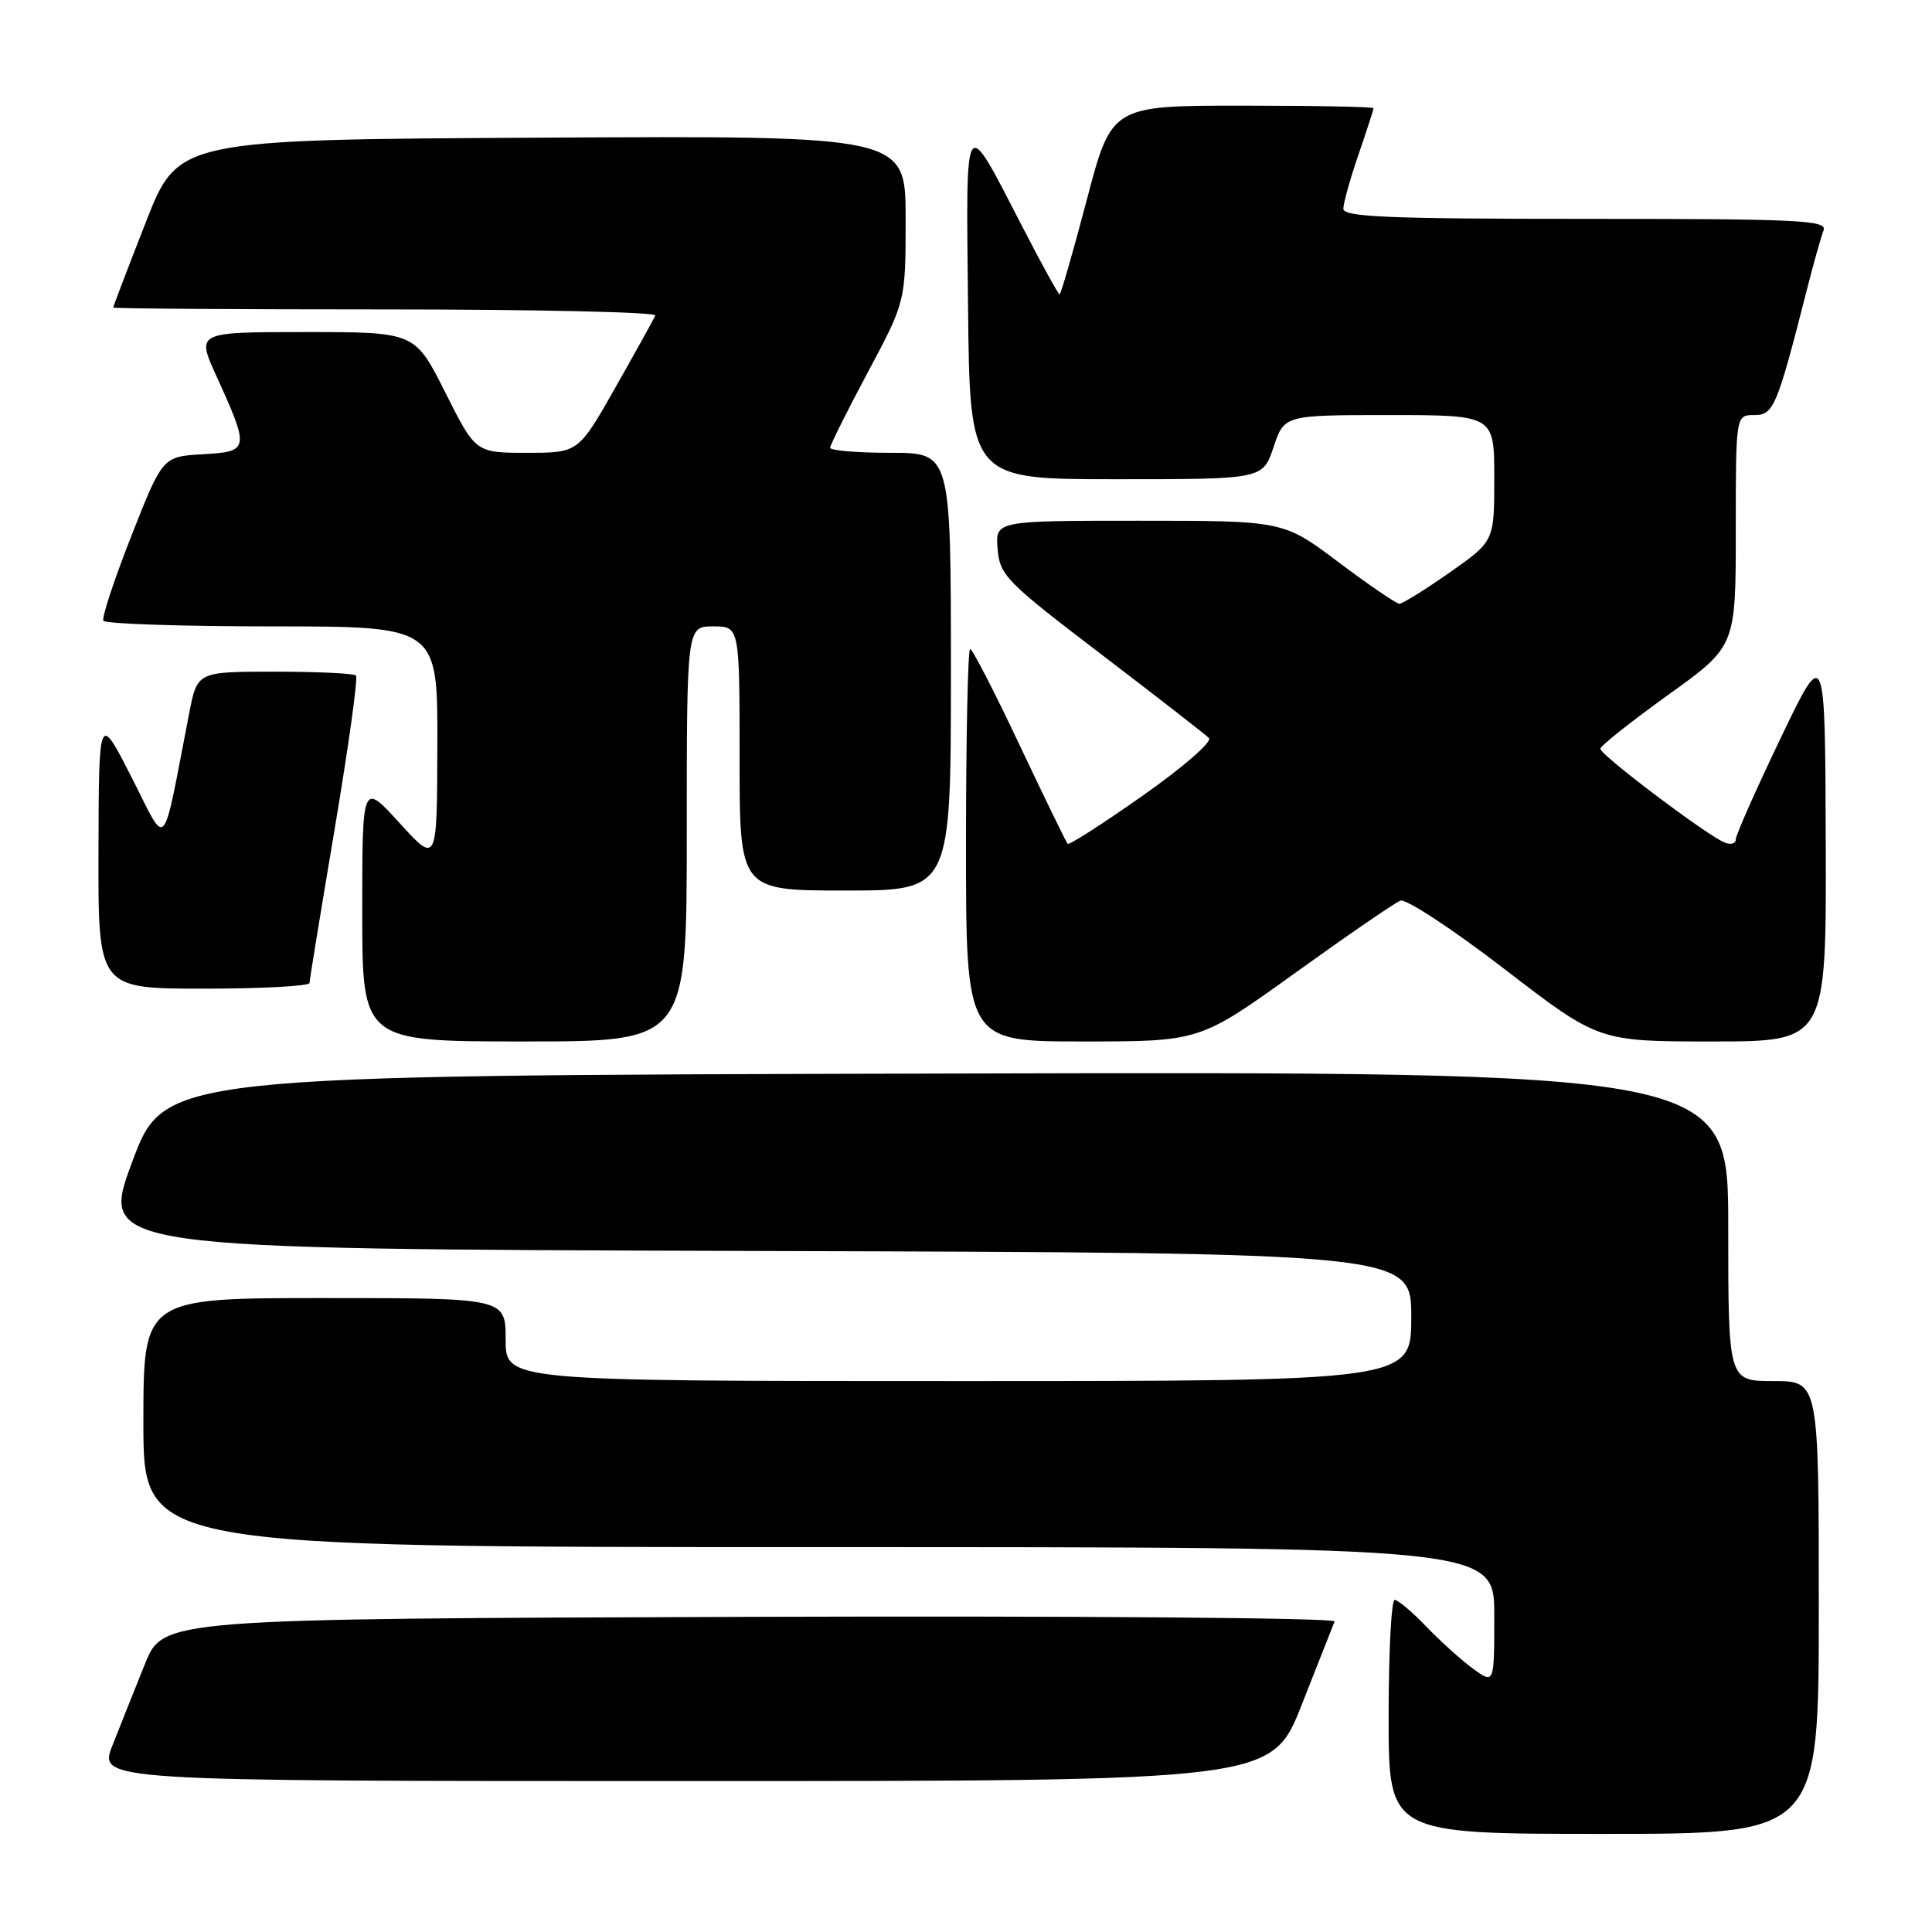 <?xml version="1.0" encoding="UTF-8" standalone="no"?>
<!DOCTYPE svg PUBLIC "-//W3C//DTD SVG 1.1//EN" "http://www.w3.org/Graphics/SVG/1.1/DTD/svg11.dtd" >
<svg xmlns="http://www.w3.org/2000/svg" xmlns:xlink="http://www.w3.org/1999/xlink" version="1.1" viewBox="0 0 256 256">
 <g >
 <path fill="currentColor"
d=" M 241.00 213.00 C 241.00 183.00 241.00 183.00 235.00 183.00 C 229.00 183.00 229.00 183.00 229.00 162.50 C 229.00 141.99 229.00 141.99 125.39 142.25 C 21.77 142.50 21.77 142.50 17.50 154.00 C 13.23 165.50 13.23 165.50 100.11 165.76 C 187.00 166.01 187.00 166.01 187.00 174.51 C 187.00 183.00 187.00 183.00 127.00 183.00 C 67.00 183.00 67.00 183.00 67.00 177.50 C 67.00 172.00 67.00 172.00 43.00 172.00 C 19.00 172.00 19.00 172.00 19.00 188.50 C 19.00 205.00 19.00 205.00 108.50 205.00 C 198.00 205.00 198.00 205.00 198.00 214.07 C 198.00 223.14 198.00 223.14 195.25 221.16 C 193.74 220.07 190.95 217.56 189.05 215.59 C 187.16 213.61 185.25 212.00 184.80 212.00 C 184.36 212.00 184.00 218.97 184.00 227.50 C 184.00 243.00 184.00 243.00 212.50 243.00 C 241.00 243.00 241.00 243.00 241.00 213.00 Z  M 172.50 225.85 C 174.70 220.27 176.65 215.32 176.84 214.85 C 177.02 214.37 142.43 214.10 99.40 214.24 C 21.62 214.50 21.62 214.50 19.20 220.50 C 17.87 223.80 15.94 228.64 14.91 231.25 C 13.03 236.00 13.03 236.00 90.77 236.00 C 168.50 236.00 168.50 236.00 172.50 225.85 Z  M 91.00 110.50 C 91.00 83.00 91.00 83.00 94.50 83.00 C 98.00 83.00 98.00 83.00 98.00 100.50 C 98.00 118.00 98.00 118.00 112.00 118.00 C 126.00 118.00 126.00 118.00 126.00 89.00 C 126.00 60.00 126.00 60.00 118.00 60.00 C 113.60 60.00 110.00 59.70 110.00 59.33 C 110.00 58.97 112.25 54.46 115.00 49.31 C 120.00 39.95 120.00 39.95 120.00 28.97 C 120.00 17.98 120.00 17.98 71.79 18.24 C 23.59 18.50 23.59 18.50 19.30 29.50 C 16.93 35.55 15.00 40.61 15.00 40.75 C 15.00 40.89 31.24 41.00 51.08 41.00 C 70.93 41.00 87.02 41.36 86.83 41.80 C 86.65 42.24 84.28 46.52 81.57 51.30 C 76.64 60.00 76.64 60.00 69.83 60.00 C 63.02 60.00 63.02 60.00 59.00 52.00 C 54.98 44.00 54.98 44.00 40.50 44.00 C 26.03 44.00 26.03 44.00 28.64 49.75 C 33.11 59.58 33.06 59.84 26.88 60.19 C 21.55 60.50 21.55 60.50 17.41 71.00 C 15.14 76.78 13.46 81.84 13.70 82.25 C 13.93 82.66 23.99 83.00 36.06 83.00 C 58.00 83.00 58.00 83.00 57.95 98.75 C 57.91 114.50 57.91 114.50 52.95 109.06 C 48.00 103.62 48.00 103.62 48.00 120.81 C 48.00 138.00 48.00 138.00 69.50 138.00 C 91.00 138.00 91.00 138.00 91.00 110.50 Z  M 171.60 128.93 C 178.54 123.94 184.82 119.62 185.56 119.34 C 186.30 119.06 192.51 123.14 199.36 128.41 C 211.82 138.00 211.82 138.00 226.91 138.00 C 242.00 138.00 242.00 138.00 241.92 111.75 C 241.84 85.50 241.84 85.50 235.92 97.86 C 232.66 104.66 230.00 110.67 230.00 111.22 C 230.00 111.77 229.36 111.97 228.57 111.66 C 226.31 110.80 211.99 100.00 212.05 99.21 C 212.08 98.82 216.13 95.61 221.05 92.07 C 230.00 85.65 230.00 85.65 230.00 70.32 C 230.00 55.00 230.00 55.00 232.43 55.00 C 235.02 55.00 235.44 54.00 239.45 38.28 C 240.32 34.86 241.30 31.37 241.63 30.53 C 242.15 29.18 238.54 29.00 210.11 29.00 C 183.90 29.00 178.00 28.75 178.00 27.66 C 178.00 26.92 178.90 23.70 180.00 20.50 C 181.10 17.30 182.00 14.53 182.00 14.34 C 182.00 14.15 174.19 14.00 164.65 14.00 C 147.29 14.00 147.29 14.00 144.00 26.50 C 142.19 33.38 140.57 39.00 140.40 39.00 C 140.23 39.00 138.04 35.03 135.54 30.18 C 127.64 14.90 128.01 14.38 128.27 40.50 C 128.50 63.50 128.50 63.50 147.92 63.50 C 167.33 63.50 167.33 63.50 168.75 59.25 C 170.17 55.00 170.17 55.00 184.08 55.00 C 198.00 55.00 198.00 55.00 198.00 63.36 C 198.00 71.71 198.00 71.71 192.09 75.86 C 188.84 78.13 185.84 80.00 185.43 80.00 C 185.02 80.00 181.39 77.52 177.37 74.50 C 170.06 69.00 170.06 69.00 150.97 69.00 C 131.88 69.00 131.88 69.00 132.19 72.74 C 132.48 76.25 133.31 77.08 145.92 86.70 C 153.30 92.33 159.72 97.32 160.19 97.79 C 160.67 98.27 156.79 101.65 151.44 105.41 C 146.16 109.13 141.67 112.01 141.47 111.81 C 141.27 111.60 138.41 105.72 135.10 98.72 C 131.80 91.72 128.85 86.00 128.55 86.00 C 128.25 86.00 128.00 97.70 128.00 112.00 C 128.00 138.00 128.00 138.00 143.49 138.00 C 158.98 138.00 158.98 138.00 171.60 128.93 Z  M 41.01 130.25 C 41.02 129.84 42.53 120.62 44.36 109.76 C 46.18 98.90 47.45 89.79 47.17 89.51 C 46.90 89.23 42.05 89.00 36.40 89.00 C 26.14 89.00 26.14 89.00 25.07 94.50 C 21.38 113.45 22.27 112.47 17.43 102.99 C 13.10 94.50 13.10 94.50 13.05 112.75 C 13.00 131.00 13.00 131.00 27.00 131.00 C 34.70 131.00 41.01 130.66 41.01 130.25 Z "/>
</g>
</svg>